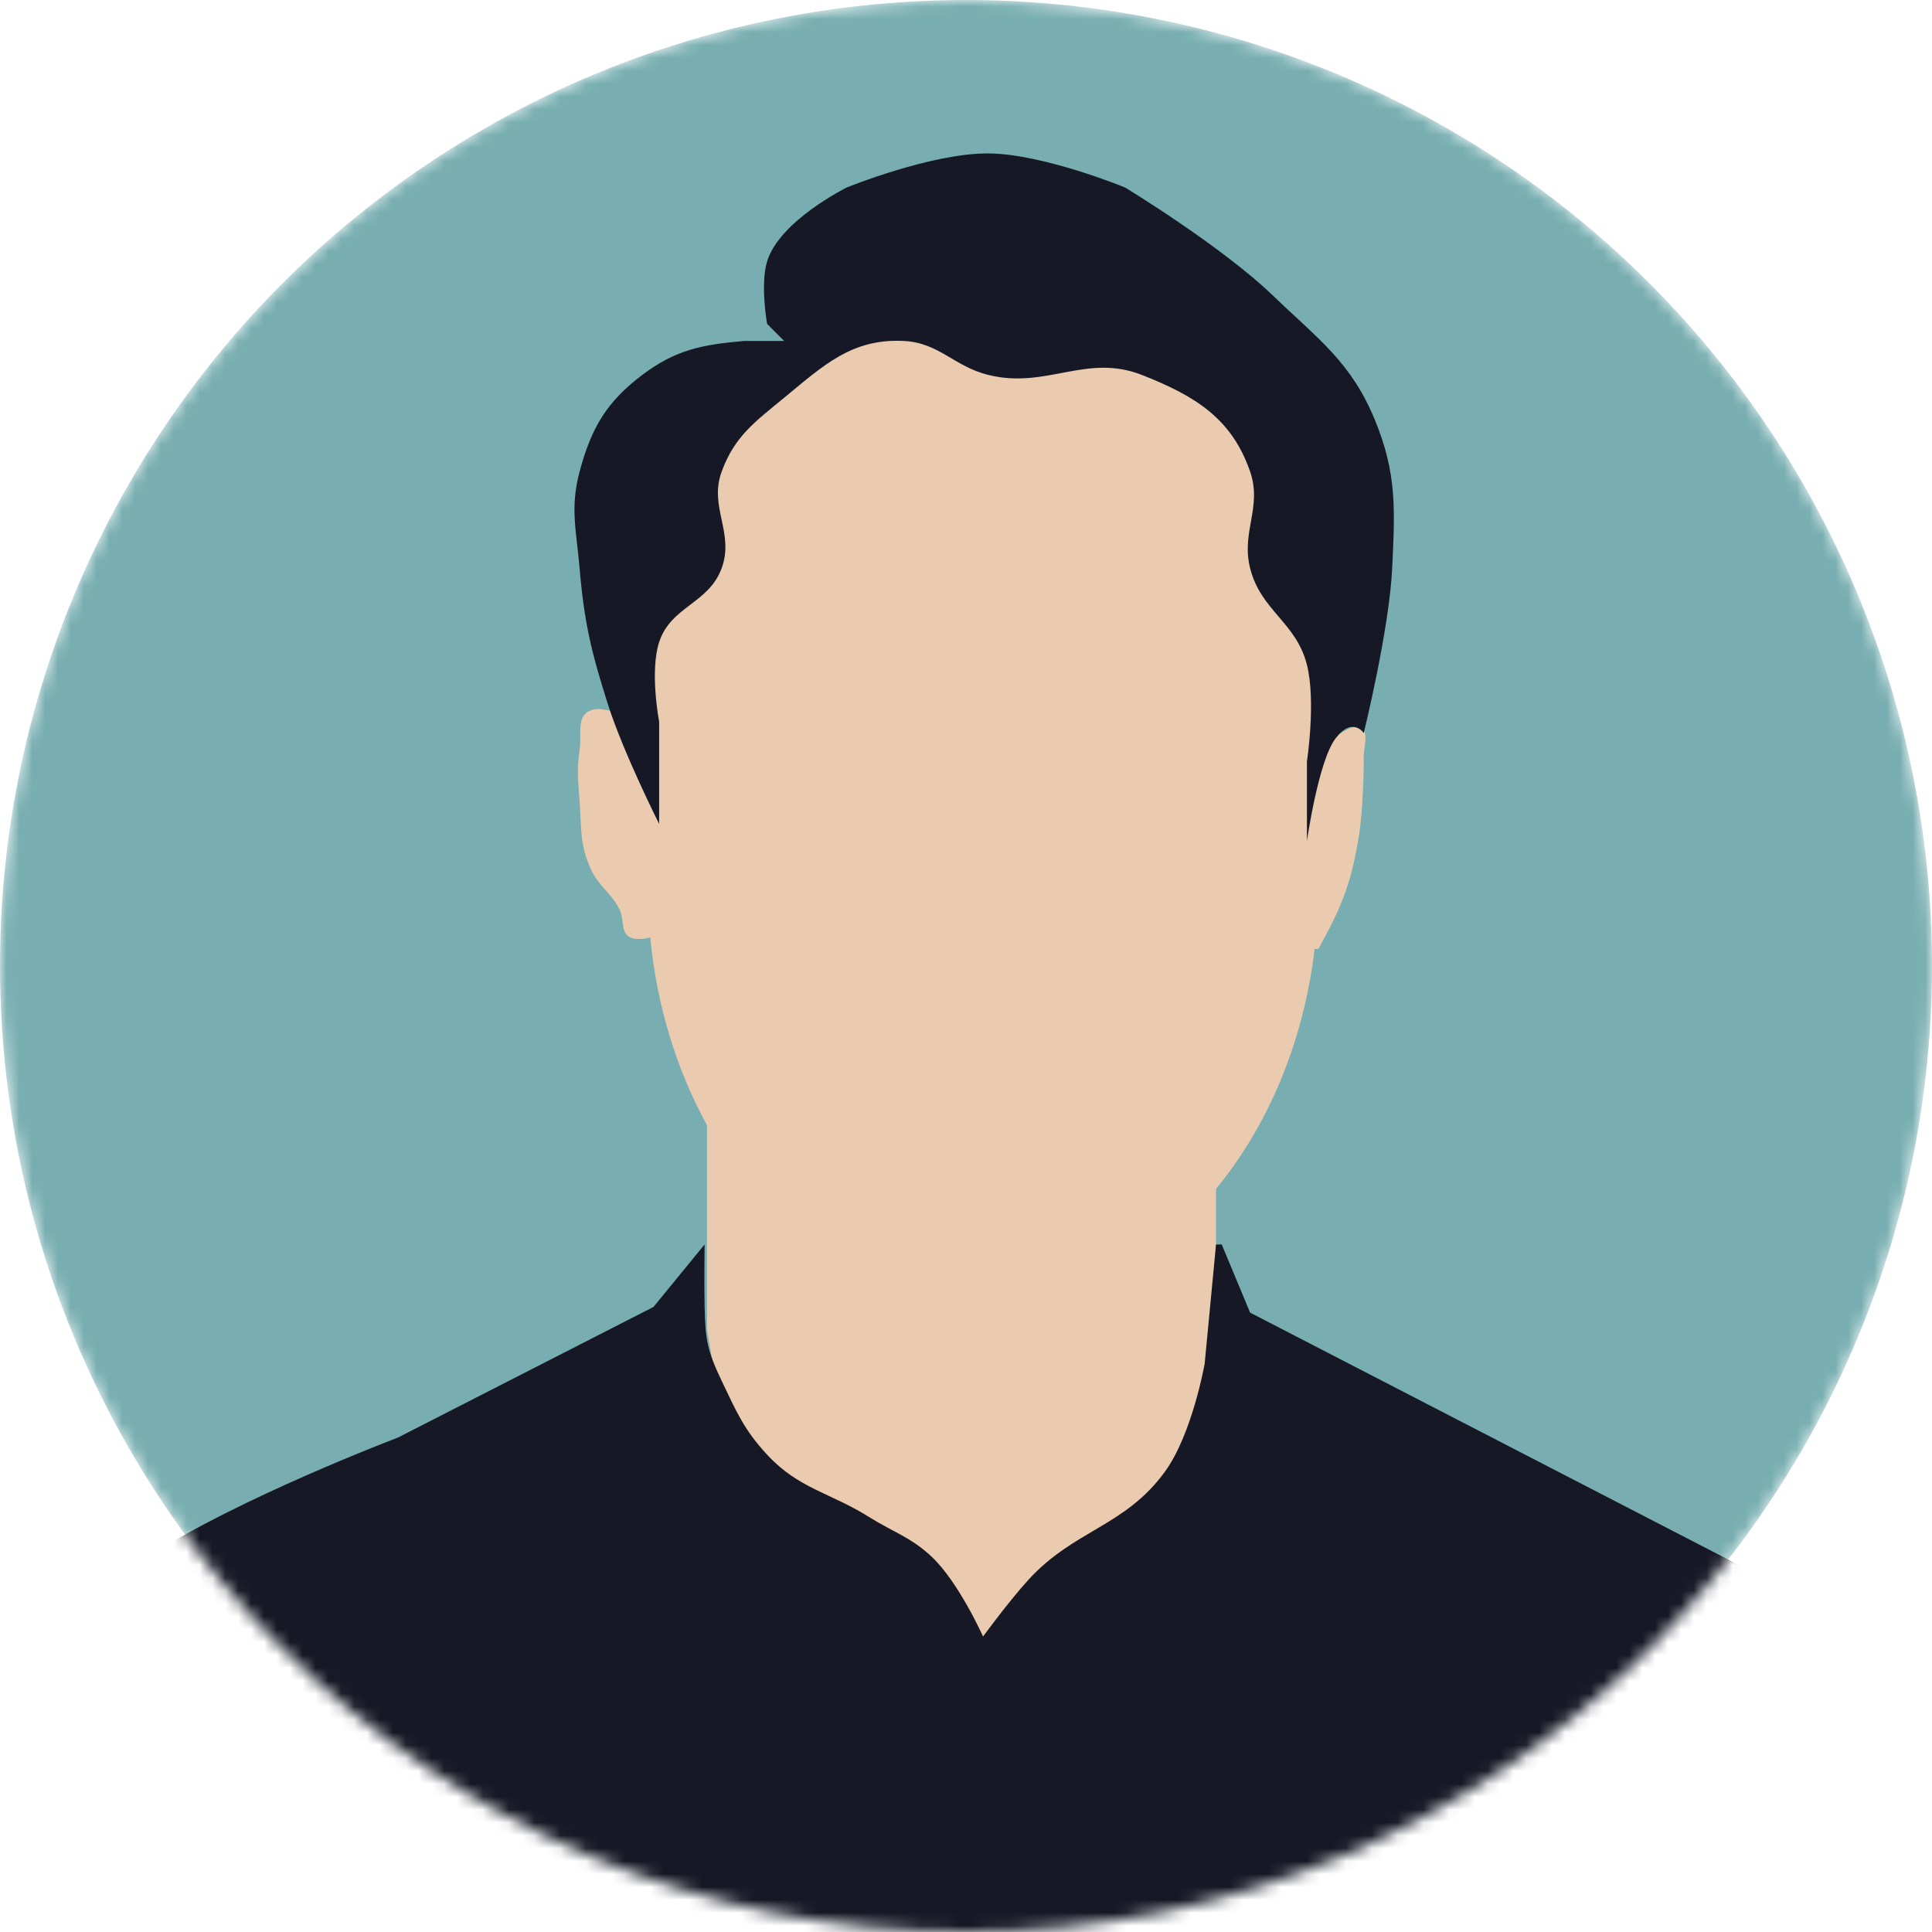 <svg width="150" height="150" viewBox="0 0 150 150" fill="none" xmlns="http://www.w3.org/2000/svg">
<mask id="mask0_239_61" style="mask-type:alpha" maskUnits="userSpaceOnUse" x="0" y="0" width="150" height="150">
<circle cx="75" cy="75" r="75" transform="matrix(-1 0 0 1 150 0)" fill="#78AEB1"/>
</mask>
<g mask="url(#mask0_239_61)">
<circle cx="75" cy="75" r="75" transform="matrix(-1 0 0 1 150 0)" fill="#78AEB1"/>
<path fill-rule="evenodd" clip-rule="evenodd" d="M102.353 54.706C102.353 56.202 102.273 57.675 102.117 59.118C102.117 59.118 103.088 57.452 104.118 56.912C104.219 56.859 104.313 56.804 104.402 56.751C104.739 56.554 105.019 56.39 105.441 56.471C106.14 56.603 106.048 57.295 105.948 58.051V58.051V58.051C105.9 58.41 105.851 58.782 105.882 59.118C105.882 59.118 105.872 62.914 105.441 65.294C105.092 67.227 104.841 68.321 104.118 70.147C103.551 71.58 102.353 73.677 102.353 73.677L102.068 73.672C101.205 80.939 98.433 87.425 94.412 92.3V103.235L97.059 107.647L91.323 127.5H59.117L54.89 103.235V87.353C52.558 83.117 51.003 78.156 50.485 72.795L50.445 72.794C50.445 72.794 49.492 73.038 48.971 72.794C48.457 72.554 48.4 72.091 48.336 71.58C48.295 71.254 48.252 70.909 48.088 70.588C47.763 69.952 47.383 69.524 47.007 69.101C46.603 68.647 46.204 68.197 45.883 67.5C45.183 65.984 45.131 64.851 45.065 63.396C45.048 63.024 45.03 62.631 45 62.206C44.984 61.981 44.968 61.771 44.953 61.57C44.862 60.387 44.797 59.545 45 58.235C45.056 57.875 45.054 57.499 45.052 57.137C45.048 56.251 45.044 55.446 45.883 55.147C46.318 54.992 46.626 55.046 47.051 55.12L47.052 55.12L47.053 55.121C47.103 55.129 47.153 55.138 47.206 55.147C48.929 55.437 50.445 58.235 50.445 58.235C50.345 57.076 50.294 55.898 50.294 54.706C50.294 36.675 61.948 22.059 76.324 22.059C90.699 22.059 102.353 36.675 102.353 54.706Z" fill="#EACBAF"/>
<path d="M88.676 29.118C84.349 27.41 81.285 30.217 76.765 29.118C74.06 28.46 72.927 26.601 70.147 26.471C66.144 26.283 63.974 28.332 60.882 30.882C58.619 32.749 57.038 33.862 56.029 36.618C55.023 39.368 57.036 41.367 56.029 44.118C55.021 46.873 52.086 47.064 51.176 49.853C50.428 52.146 51.176 56.029 51.176 56.029V63.971C51.176 63.971 48.402 58.456 47.206 54.706C45.923 50.682 45.355 48.327 45 44.118C44.754 41.199 44.243 39.447 45 36.618C45.901 33.248 47.071 31.223 49.853 29.118C52.46 27.145 54.537 26.752 57.794 26.471H60.882L59.559 25.147C59.559 25.147 59.009 22.108 59.559 20.294C60.514 17.144 65.735 14.559 65.735 14.559C65.735 14.559 72.335 11.87 76.765 11.912C81.027 11.952 87.353 14.559 87.353 14.559C87.353 14.559 94.825 19.095 98.823 22.941C102.353 26.336 104.911 28.114 106.765 32.647C108.471 36.821 108.301 39.613 108.088 44.118C107.863 48.878 105.882 56.912 105.882 56.912C105.882 56.912 105 55.588 103.676 57.353C102.353 59.118 101.47 65.294 101.47 65.294V59.118C101.47 59.118 102.183 54.459 101.47 51.618C100.644 48.322 97.885 47.414 97.059 44.118C96.346 41.277 98.011 39.387 97.059 36.618C95.63 32.464 92.762 30.73 88.676 29.118Z" fill="#161925"/>
<path d="M67.5 117.794C69.404 118.987 70.719 119.341 72.353 120.882C74.439 122.85 76.324 127.059 76.324 127.059C76.324 127.059 78.363 124.274 79.853 122.647C83.414 118.757 87.341 118.531 90.441 114.265C92.571 111.335 93.529 105.882 93.529 105.882L94.412 96.618H94.853L97.059 101.912L137.206 122.647C137.206 122.647 141.36 123.622 143.382 125.294C144.607 126.306 146.029 128.382 146.029 128.382L156.618 150.882H-5.735C-5.735 150.882 -4.19 145.751 -3.088 142.5C-1.075 136.561 -1.392 132.297 2.647 127.5C5.421 124.205 7.859 123.23 11.471 120.882C18.513 116.304 30.882 111.618 30.882 111.618L50.735 101.471L54.706 96.618C54.706 96.618 54.669 99.714 54.706 101.471C54.76 104.031 54.925 104.895 56.029 107.206C57.164 109.579 57.769 111.014 59.559 112.941C62.032 115.604 64.42 115.864 67.5 117.794Z" fill="#161925"/>
</g>
</svg>
